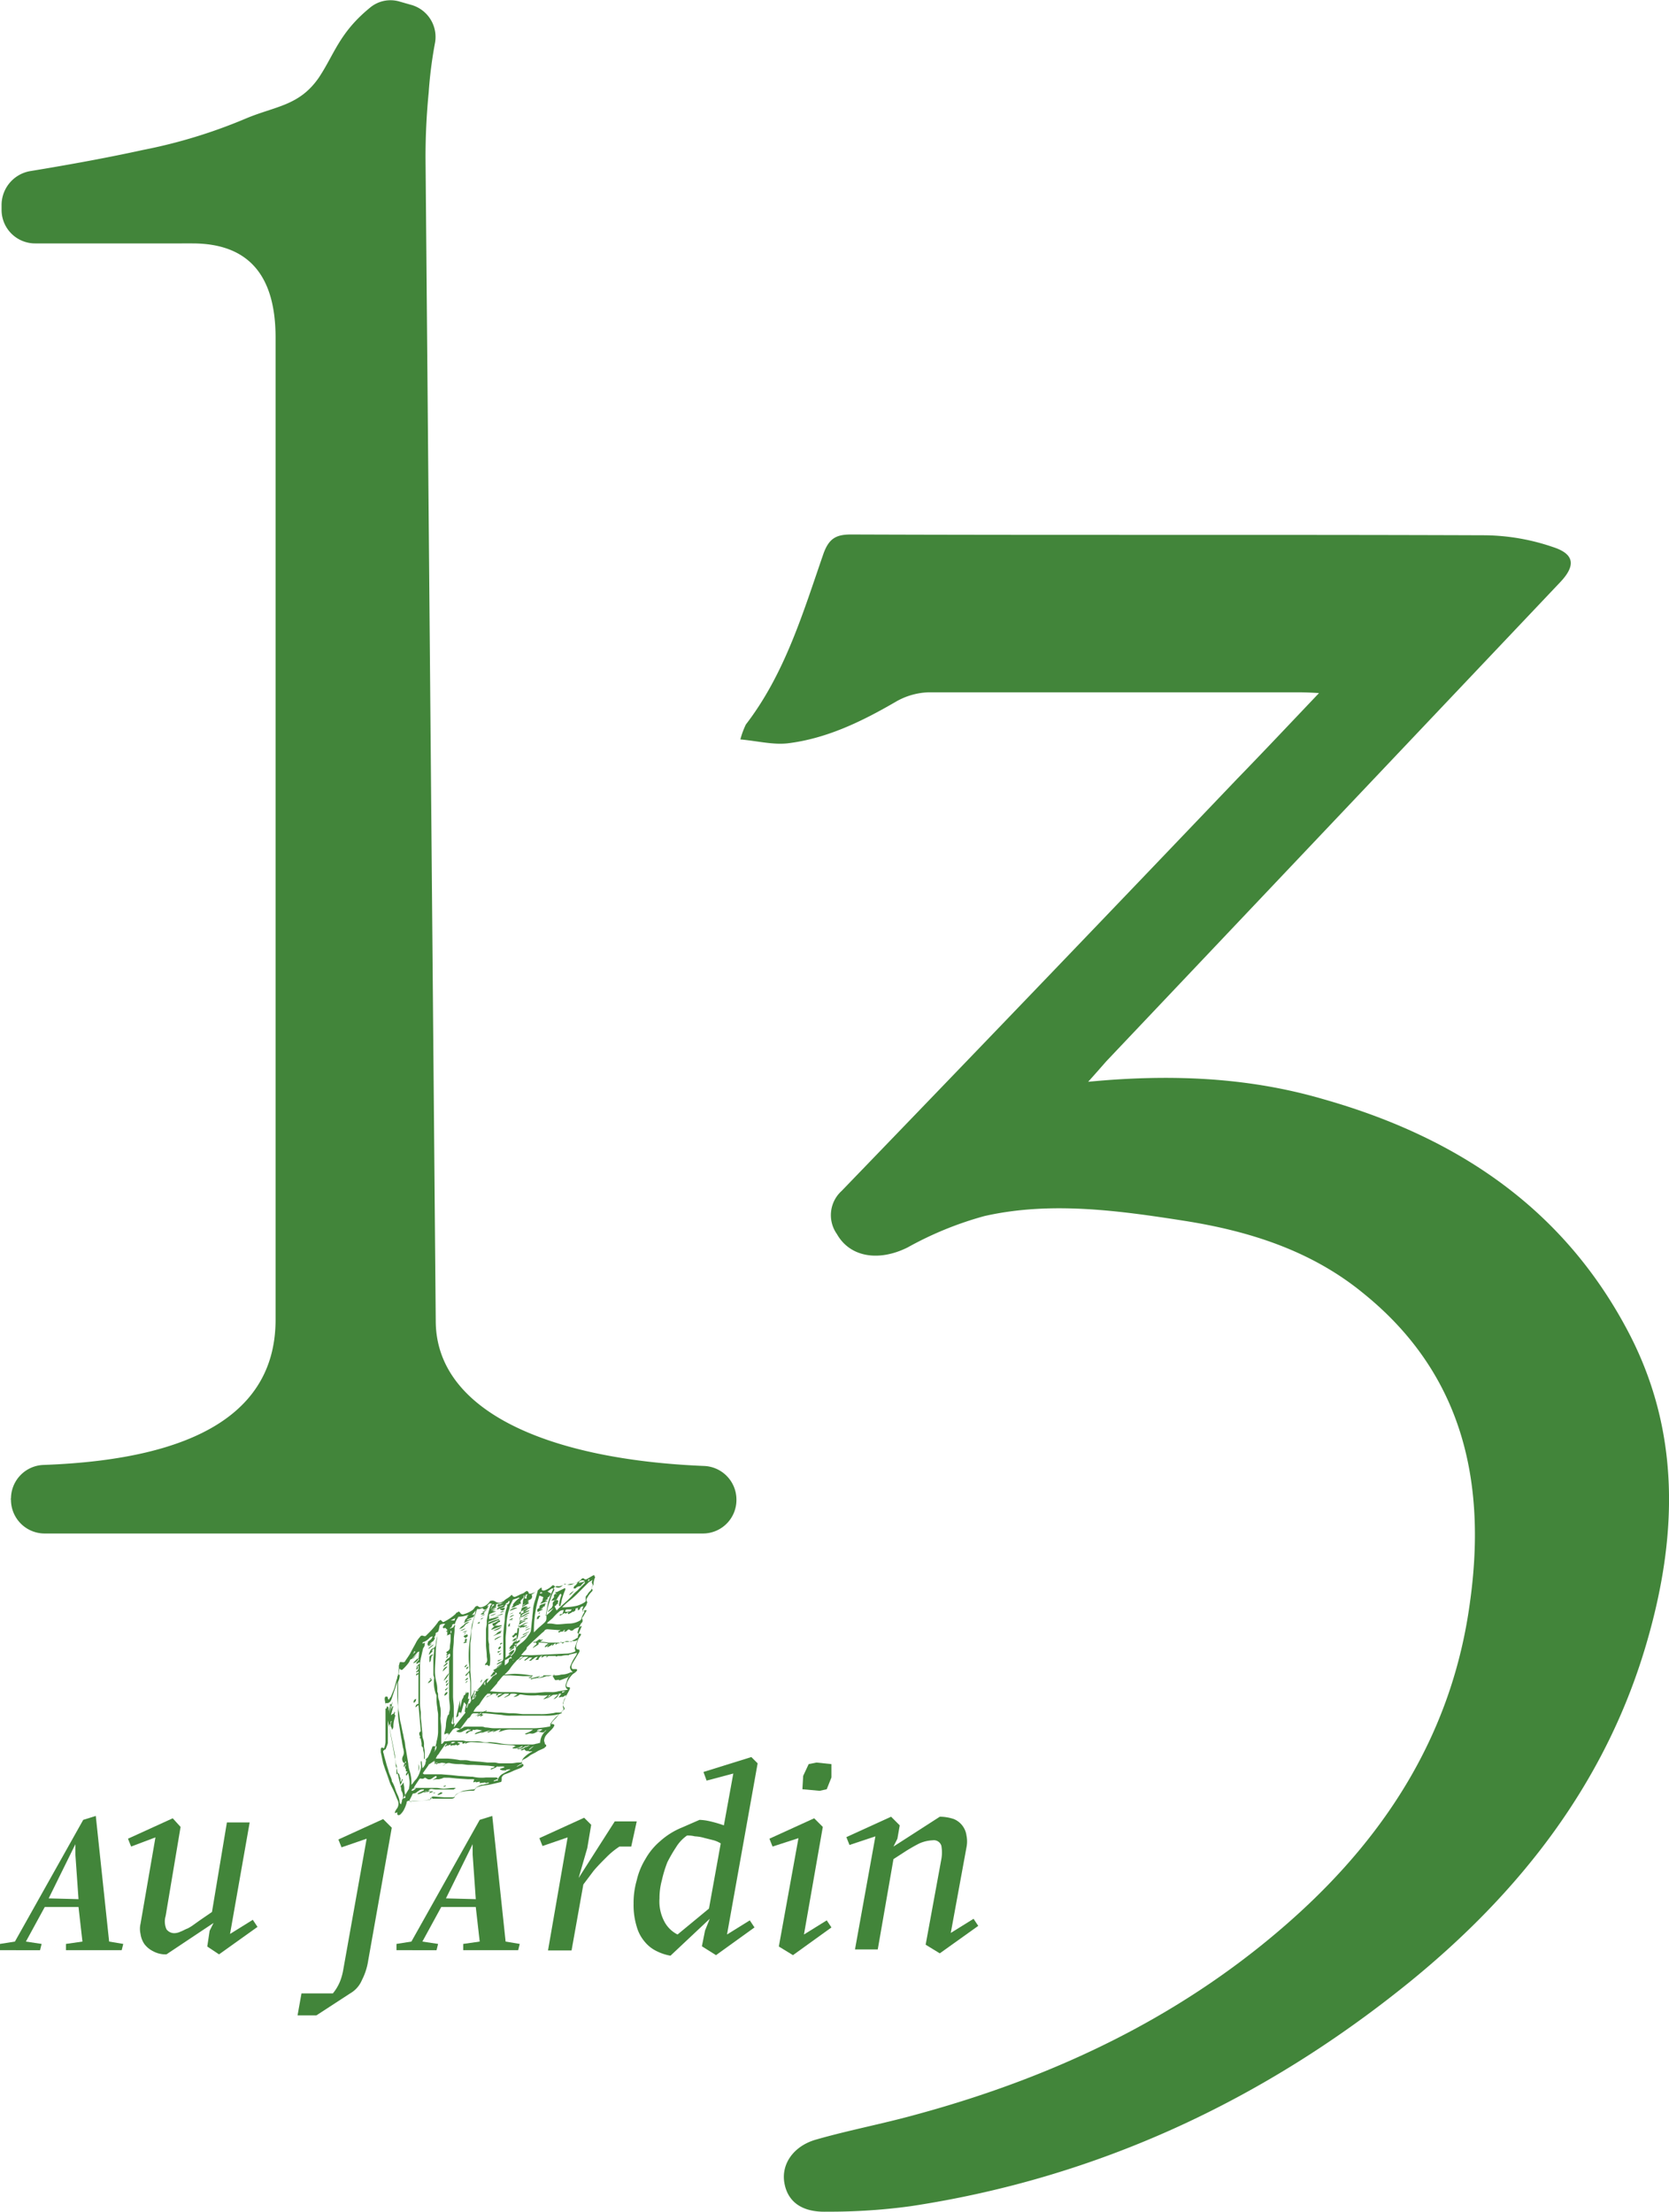 <svg id="svgLogo" xmlns="http://www.w3.org/2000/svg" viewBox="0 0 212.58 281.68"><defs><style>.cls-1{fill:#42853a;}</style></defs><title>treize-icon</title><path class="cls-1" d="M168,88.27c-1.5-.1-2.3-.1-3.2-.1H118.3a8.87,8.87,0,0,0-4.2,1.2c-4.3,2.5-8.8,4.7-13.8,5.3-1.9.2-3.8-.3-6-.5a10.66,10.66,0,0,1,.7-1.9c5-6.5,7.3-14.3,9.9-21.8.7-1.9,1.6-2.4,3.5-2.4,26.8.1,53.6,0,80.4.1a27.42,27.42,0,0,1,9,1.5c2.8.9,2.9,2.4.9,4.5l-57.8,61c-.7.8-1.4,1.6-2.3,2.6,10.4-1,20.3-.6,29.9,2.2,16.6,4.7,30.2,13.5,38.6,29.1,7.1,13.1,6.6,26.8,2.5,40.6-5.2,17.5-16,31.3-30,42.7-18.6,15.1-39.8,25-63.6,28.6a75.92,75.92,0,0,1-10.7.7c-3.2.1-5-1.3-5.4-3.7s1.2-4.7,4.1-5.5c4.2-1.2,8.5-2,12.8-3.2,18-4.9,34.5-12.8,48.4-25.4,11.8-10.7,19.8-23.6,22-39.6,2.2-15.4-.8-29.3-13.6-39.6-6.6-5.4-14.5-7.9-22.8-9.2s-17-2.5-25.4-.6a43.89,43.89,0,0,0-9.8,4c-3.6,1.8-7.3,1.3-9-1.7a4.16,4.16,0,0,1,.6-5.5q25.2-26.1,50.3-52.4C160.9,95.77,164.2,92.27,168,88.27Z"/><path class="cls-1" d="M1.4,190.87h0a4.29,4.29,0,0,1,4.1-4.3c19.7-.7,29.6-6.9,29.6-18.5V43c0-8-3.5-12-10.6-12H4.5a4.27,4.27,0,0,1-4.3-4.3h0v-.6a4.39,4.39,0,0,1,3.6-4.3q8.25-1.35,14.4-2.7a66.12,66.12,0,0,0,13.1-4c3.8-1.6,6.8-1.6,9.3-5.2,2-3,2.6-5.7,6.5-8.9a4.07,4.07,0,0,1,3.8-.8l1.4.4a4.24,4.24,0,0,1,3.1,4.9,54.28,54.28,0,0,0-.8,6.3,83.94,83.94,0,0,0-.4,8.4l1.3,148c0,11.6,14.5,17.7,34.2,18.5a4.29,4.29,0,0,1,4.1,4.3h0a4.27,4.27,0,0,1-4.3,4.3H5.7a4.29,4.29,0,0,1-4.3-4.4C1.3,191,1.3,190.87,1.4,190.87Z"/><path class="cls-1" d="M12.3,248.37H8.4v-.8l2.1-.3-.5-4.4H5.7l-2.4,4.4,2,.3-.2.8H0v-.8l1.9-.3,8.7-15.5,1.6-.5,1.7,16,1.8.3-.2.8Zm-6.1-6.6,3.8.1-.4-5.7v-1.3Z"/><path class="cls-1" d="M16.7,235.17l-.4-1,5.7-2.6,1,1.1L21.1,244a2.46,2.46,0,0,0,.1,1.7,1.23,1.23,0,0,0,1,.5,1.88,1.88,0,0,0,.8-.2c.3-.1.6-.3.9-.4a5.58,5.58,0,0,0,.8-.5l.7-.5,1.6-1.1,1.9-11.4h2.9l-2.5,14.2,2.9-1.8.6.9-4.9,3.5-1.5-1,.3-2,.5-1-6,4a3.29,3.29,0,0,1-1.7-.4,3.13,3.13,0,0,1-1.1-.9,3,3,0,0,1-.5-1.3,2.85,2.85,0,0,1,0-1.3l1.9-11Z"/><path class="cls-1" d="M37.9,256.67l.5-2.8h4a6,6,0,0,0,.9-1.5,7.37,7.37,0,0,0,.4-1.4l3-16.8-3.2,1.1-.4-1,5.7-2.6,1.1,1.1-3,16.9a8.09,8.09,0,0,1-.8,2.5,3.53,3.53,0,0,1-1.5,1.7l-4.3,2.8Zm65.1-32,1-.2,1.9.2v1.7l-.6,1.5-.9.2-2.2-.2.1-1.7Z"/><path class="cls-1" d="M74.8,235.37l-1.1,3.8,4.6-7.2h2.8l-.7,3.2H78.9a10.1,10.1,0,0,0-1.6,1.3c-.6.6-1.2,1.2-1.7,1.8L74.3,240l-1.5,8.4h-3L72.3,234l-3.2,1.1-.4-1,5.7-2.6.9.9Z"/><path class="cls-1" d="M89.4,247.87l.4-2,.6-1.5-5,4.7a6.36,6.36,0,0,1-1.8-.6,4.43,4.43,0,0,1-1.5-1.2,5,5,0,0,1-1-1.9,9.25,9.25,0,0,1-.4-2.9,10.32,10.32,0,0,1,.4-3,9,9,0,0,1,1.1-2.7,8.34,8.34,0,0,1,1.9-2.3,9.48,9.48,0,0,1,2.7-1.7l2.3-1a6.75,6.75,0,0,1,1.4.2,15.43,15.43,0,0,1,1.7.5l1.2-6.6-3.4.9-.4-1.1,6.1-1.9.8.8-3.9,21.8,2.9-1.8.6.9L91.2,249Zm-5.4-6.1a5.47,5.47,0,0,0,.7,3.1,3.86,3.86,0,0,0,1.6,1.5l4-3.3,1.5-8.3a3.55,3.55,0,0,0-.9-.4l-1.2-.3a5,5,0,0,0-1.2-.2,3.4,3.4,0,0,0-1-.1,5,5,0,0,0-1.4,1.5,18.58,18.58,0,0,0-1.1,1.9,15.46,15.46,0,0,0-.7,2.3,8.52,8.52,0,0,0-.3,2.3Z"/><path class="cls-1" d="M98.4,235.17l-.4-1,5.7-2.6,1.1,1.1-2.4,13.7,2.9-1.8.6.9L101,249l-1.8-1.1,2.5-13.8Z"/><path class="cls-1" d="M119.9,236.77a4.84,4.84,0,0,0,0-1.7,1,1,0,0,0-1.1-.7,4.71,4.71,0,0,0-1.7.4c-.6.3-1.1.6-1.6.9l-1.7,1.1-2,11.5h-2.9l2.6-14.4-3.3,1.1-.4-1,5.7-2.6,1.1,1.1-.3,1.7-.5,1,5.9-3.8a5.66,5.66,0,0,1,1.8.3,2.65,2.65,0,0,1,1.6,2.1,3.79,3.79,0,0,1,0,1.5l-2,10.9,2.9-1.8.6.9-4.9,3.5-1.8-1.1Z"/><path class="cls-1" d="M62.9,248.37H59v-.8l2.1-.3-.5-4.4H56.2l-2.4,4.4,2,.3-.2.8H50.5v-.8l1.9-.3,8.7-15.5,1.6-.5,1.7,16,1.8.3-.2.8Zm-6.1-6.6,3.8.1-.4-5.7v-1.3Z"/><g id="Yd8zqC.tif"><path class="cls-1" d="M54.9,228.87c.1.2,0,.3-.2.3a5.85,5.85,0,0,1-1.3.2h-.9c-.1,0-.1.1-.2.1l-.1-.1c-.1-.1-.3,0-.4.1v.1a4.18,4.18,0,0,1-.4,1,2.18,2.18,0,0,1-.4.5.35.35,0,0,1-.2.1c-.1,0-.2,0-.2-.2v-.2l-.1.1c-.1,0-.2,0-.2.1v-.2a2.19,2.19,0,0,1,.3-.5,1.08,1.08,0,0,0,0-1.1c-.2-.5-.4-1-.6-1.4s-.3-.6-.4-.9-.3-.9-.5-1.4l-.3-.9c-.1-.5-.2-1-.3-1.4v-.3c0-.3.1-.4.4-.2a2.35,2.35,0,0,0,.2-.8v-4.3a4.1,4.1,0,0,0-.1-1.1v-.1c0-.1,0-.3.2-.3s.2.1.2.2a.35.35,0,0,0,.1.2c.1-.1.2-.3.3-.4.1-.3.3-.7.4-1s.2-.7.3-1.1c.1-.2.1-.4.2-.6a4.87,4.87,0,0,0,.1-1.2c0-.1.1-.3.1-.4s.1-.1.2-.1.4.1.5-.1.5-.7.7-1.1.5-.9.7-1.3a3,3,0,0,1,.5-.7c.1-.2.3-.2.5-.1h.2l.6-.6a10.59,10.59,0,0,0,1-1.2.1.1,0,0,1,.1-.1c.2-.2.2-.2.4,0s.1.1.2.1a6.53,6.53,0,0,0,1.5-1c.1-.1.1-.2.2-.2s.2-.2.3-.1l.1.1a.37.37,0,0,0,.5.2h0a3.55,3.55,0,0,0,.9-.4,1.2,1.2,0,0,0,.5-.5c.1-.1.3-.2.4-.1a.44.44,0,0,0,.5.1,1.8,1.8,0,0,0,.9-.6c.1-.1.1-.2.2-.2s.3-.1.6.1a.75.75,0,0,0,.9,0c.1,0,.2-.1.3-.2s.5-.3.7-.5.2-.2.3,0a.37.37,0,0,0,.3.1c.3-.1.6-.3.9-.4s.3-.2.5-.3.2,0,.3.1,0,.2.1.2h.2a2.38,2.38,0,0,0,1.1-.6l.1-.1c.2-.1.2-.1.2.1s.1.2.3.2a2.62,2.62,0,0,0,.9-.5l.1-.1a.19.19,0,0,1,.3,0,.67.67,0,0,0,1,0c.1-.1.2-.2.3-.2h.3a.85.85,0,0,0,.7,0c.2-.1.5-.2.7-.3a1.76,1.76,0,0,0,.5-.4.19.19,0,0,1,.3,0,.3.3,0,0,0,.4,0c.2-.1.5-.3.7-.4s.2-.1.2,0,.1.1.1.2a2.35,2.35,0,0,0-.2.8c0,.3-.1.2-.2.4v.3a.19.19,0,0,1,0,.3,3.59,3.59,0,0,0-.7,1v.2a.35.35,0,0,1,.1.2c0,.1-.1.2-.1.3s-.3.4-.4.6-.1.2-.1.3h0c.1-.1.2-.1.3-.2h.2v.1c-.1.1-.1.2-.2.3a2.19,2.19,0,0,1-.3.5.19.19,0,0,0,0,.3v.2c0,.1-.1.2-.2.3a4.18,4.18,0,0,0-.4,1c-.1.2,0,.3.2.3s.3,0,.1.3a3,3,0,0,0-.4.8,1.48,1.48,0,0,0-.1.7.22.22,0,0,0,.2.2c.1,0,.2,0,.2.1v.2l-.9,1.5a.75.75,0,0,0-.1.5.22.22,0,0,0,.2.2h.3c.1,0,.2,0,.2.1s0,.1-.1.2a1.38,1.38,0,0,1-.4.3,3.17,3.17,0,0,0-.8,1.2c-.1.3-.1.5.2.5s.2.2.1.4c-.2.4-.4.7-.6,1.1-.1.2-.1.3-.2.5a.75.75,0,0,0,.1.5.37.37,0,0,1,.1.3l-.1.1a6,6,0,0,0-.8.8c-.2.3-.5.5-.7.8,0,.1-.1.1-.1.2h.2a.35.35,0,0,1,.2.1v.1c0,.1-.1.1-.1.2-.3.4-.7.7-1,1.1a1.42,1.42,0,0,0-.2.6c0,.1.1.3.1.4a.1.1,0,0,0,.1.1.19.19,0,0,1,0,.3.1.1,0,0,0-.1.1c-.3.2-.7.3-1,.5s-.6.3-.9.5a3.51,3.51,0,0,1-.8.5.37.37,0,0,0-.2.5.1.1,0,0,0,.1.1.19.19,0,0,1,0,.3.1.1,0,0,0-.1.1c-.4.2-.8.3-1.2.5a10.37,10.37,0,0,1-1,.4.78.78,0,0,0-.4.4v.2c0,.2,0,.4-.2.4-.4.1-.8.2-1.3.3s-.8.1-1.2.2c-.2.1-.4.1-.5.2a.22.22,0,0,0-.2.2c0,.1-.1.2-.3.2a6.15,6.15,0,0,0-1.3.1,2,2,0,0,0-.8.4c-.1.1-.2.2-.2.3s-.2.2-.4.2H55.1Zm17.6-23.6-.2.1c-.1,0-.2.2-.3.1s-.3.1-.5.2-.1.1-.2.1v-.1c0-.1.1-.1.2-.1s.2-.1.2-.2.1-.2.1-.3a.73.73,0,0,0-.6.2,6,6,0,0,0-.8.8l-.7.6v.1h.4c.3,0,.6.1.9.1.5,0,1.1-.1,1.6-.1a2.84,2.84,0,0,0,1.3-.4l.1-.1a3.55,3.55,0,0,1,.4-.9c.1-.1,0-.2-.1-.2a.19.19,0,0,1-.1-.3l.1-.3a.52.52,0,0,0-.4.2.32.32,0,0,1-.3.3v-.3l-.3.1v.2c-.1.1-.2.2-.3.2s-.1,0-.2.1l-.4.2-.1-.1.2-.2q.3-.15.3-.3h-.6a.22.22,0,0,0-.2.2v.1h.4C72.4,205.07,72.5,205.17,72.5,205.27Zm-5.7,0h0l.6-.2v.1l-.6.3c-.2.1-.4.2-.4.4l.5-.3a1.69,1.69,0,0,1,.5-.2v.1c-.4.1-.7.5-1.2.5v.5h0l.1-.1h.2c.1,0,.2-.1.3-.2a.6.6,0,0,1,.4-.1v.1a3.7,3.7,0,0,0-1.1.5h0l.8-.3h0v.1a2.51,2.51,0,0,0-.7.4c-.2.2-.2.2-.2.3l.6-.3a1.08,1.08,0,0,1,.7-.2,2,2,0,0,0-.8.4l.3-.1v.1l.3-.1v.1l-.5.2h0a.14.14,0,0,0-.2,0l-.2.1.1-.2a.35.35,0,0,0-.2.1s-.2.1-.2.2c0,.3-.1.6-.1.9a1.48,1.48,0,0,1-.1.7h.1l.7-.4h0l-.4.3h.2l-.5.4c-.2.1-.2.3-.1.5a5.72,5.72,0,0,1,.8-.7,3.45,3.45,0,0,0,.8-.9,2.18,2.18,0,0,0,.3-.5c.1-.6.1-1.1.2-1.7,0-.4.1-.8.1-1.2a5.28,5.28,0,0,1,.3-1.2c.1-.4.2-.7.3-1.1-.3.1-.5.4-.8.5a.45.45,0,0,1,0,.5l-.1.1-.4.2.2.1h0l-.2.1.2.1-.9.5v.1a1.45,1.45,0,0,1,.7-.2l-.3.2h0l.3-.1v.1l-.2.1c-.2.1-.5.3-.7.4s-.2.3-.1.3a1.69,1.69,0,0,0,.6-.3Zm-11.4,19.1h0l-.2.1h0l.2-.2h-.1l-.6.4a.1.1,0,0,0-.1.1c-.2.3-.5.7-.7,1-.1.1,0,.1.1.2h2.2l1.3.1.9.1,1.6.1h.2a4.88,4.88,0,0,0,1.7.1h1.2a.37.37,0,0,1,.3.1v.1l-.5.2v.1c.1,0,.2-.1.4-.1s.1-.1.1-.1a1.34,1.34,0,0,1,.7-.8l.9-.5c-.1-.1-.2,0-.4,0s-.1.1-.1.1H64l-.3-.1v-.1l.6-.2c-.1,0-.1-.1-.2-.1h-.7c-.1,0-.1,0-.2.1a4.87,4.87,0,0,1-.7.3c0-.3.4-.1.5-.4l-.8-.1-1.8-.1h-.7c-.3,0-.7-.1-1-.1a6.15,6.15,0,0,1-1.3-.1.78.78,0,0,0-.8.2c-.1,0-.1.1-.2.1h0l.4-.3a6.6,6.6,0,0,0-1.4-.1Zm4.3-4.2c-.2.1-.5.2-.7.3a.75.75,0,0,1-.9,0l1-.5H59l-.8.1a.71.71,0,0,0-.6.3c-.2.3-.5.6-.7.9a3.2,3.2,0,0,0-.3.5h.2l.9-.1h1.2a4.33,4.33,0,0,1,.5.1h1.1a3.08,3.08,0,0,1,1,.1,2.15,2.15,0,0,0,.8,0,10,10,0,0,1,1.6.2,10.87,10.87,0,0,0,1.8.1h1.9a1.7,1.7,0,0,0,.7-.1c.2,0,.3-.1.5-.1a2.09,2.09,0,0,1,.8-1.6c-.1,0-.1,0-.2.1-.2.3-.5.1-.8.1h0l.5-.3c-.3-.1-.7,0-.7.2l.3-.1h0a.1.1,0,0,1-.1.1c-.3.1-.6.4-1,.3h-.2l-.3.1h-.2v-.1a3.13,3.13,0,0,0,1-.5H65.2a3,3,0,0,0-1.3.2l-.4.1h0l.3-.3h0c-.4,0-.7.3-1.1.3h0l.3-.2h0l-.9.3v-.1l.4-.2h0a6.47,6.47,0,0,0-1.3.4h0l.3-.2h0l-1,.3v-.1c.3-.2.6-.2.9-.4h-.1l-.5-.1h-.4c-.1,0-.2,0-.2.1s-.1.1-.2.1-.3.1-.4.2-.2.1-.3.1l.2-.3h.1a1.42,1.42,0,0,0,.4-.2h-.4l.1.1Zm6,2.5h-.4v-.1l.4-.2c-.1,0-.3-.1-.4-.1l-1.6-.1-1.6-.2-1.9-.1a1.49,1.49,0,0,0-.9.2h-.1l.2-.2h0l-.4.2h-.1v-.2h-.6v.1l.3.1c-.2.2-.4.3-.5.1a.35.35,0,0,1-.2.1h-.3l-.2.1v-.2l-.5.2h0l.2-.2h0l-.4.3c-.1-.2.2-.2.2-.4-.1,0-.1,0-.2.1-.2.3-.5.7-.7,1a1.38,1.38,0,0,1-.3.4l-.2.4H57a10,10,0,0,1,1.6.2h.5a2.48,2.48,0,0,1,.8.1l1.3.1.9.1H63c.2,0,.4.1.7.1H65c.5,0,.7-.1,1.1-.1h.3c.1,0,.1.1,0,.2h-.1l-.5.3h.1l.6-.3v-.5a1.38,1.38,0,0,1,.3-.4,3.59,3.59,0,0,1,1-.7c-.1-.1-.4.1-.5-.1a.37.37,0,0,1-.5-.2c-.2.1-.3.2-.5.1.2-.2.6-.2.8-.5h-.2a1.49,1.49,0,0,1-.9.4h-.1v-.1a.91.91,0,0,0,.7-.3c-.2,0-.3.1-.5.2ZM58,220h.6c.3,0,.5-.1.8-.1h1.8a1.27,1.27,0,0,1,.6.1c.4,0,.7.1,1.1.1h5.2a11,11,0,0,0,1.8-.2c.1,0,.2,0,.2-.2a.37.37,0,0,1,.1-.3,6.47,6.47,0,0,1,.8-.9l.6-.6c.2-.1.2-.3.1-.5v-.2a1.85,1.85,0,0,1,.2-.7c.1-.2.1-.4.2-.6-.2,0-.3.3-.6.2l-.3.1v-.1l.3-.4h-.3a1,1,0,0,1-.7.7l.6-.6h0l-1.2.1c0,.3-.5.5-.7.5l.6-.5a5.63,5.63,0,0,1-1.3,0,7.41,7.41,0,0,1-2.1-.1h-.2a1.14,1.14,0,0,1-.8.3l.5-.3a1.27,1.27,0,0,0-.6-.1c-.2,0-.3,0-.4.2l-.6.3h-.1l.6-.4v-.1h-.5a2.19,2.19,0,0,0-.5.3l-.4.2V216h0l.6-.3H62.8l-.5.3-.4.2h0c.1-.1.2-.2.3-.2s.2-.1.3-.2v-.1h-.8v-.3h.5c.6,0,1.2.1,1.8.1h1.4c.5,0,1.2.1,1.8.1h1l1.2-.1h.8a2.77,2.77,0,0,0,.9-.1l1.2-.2c0-.1,0-.1-.1-.1a.62.62,0,0,1-.1-.7c0-.1.1-.2.1-.3a2.07,2.07,0,0,1,.6-1c.2-.2.1-.2,0-.3s-.2-.3-.2-.5a5.48,5.48,0,0,1,.8-1.5c0-.1.1-.2.1-.3l-.9.2c-.1,0-.1.1-.2.1a2.77,2.77,0,0,0-.9.1H71c-.1.1-.2.1-.2,0H69c-.1,0-.1,0-.2.1s-.2.2-.2.3-.2.1-.4.1l.3-.4c-.4,0-.5.3-.8.4v.1h-.3a.1.1,0,0,1,.1-.1l.3-.3h-.3c-.1,0-.3.2-.5.3a.31.31,0,0,1-.2.1v-.1l.5-.4h-.7c-.1-.1-.3,0-.4.1h0c0,.1-.2.2-.3.3h-.1a.3.3,0,0,0-.4,0,.1.1,0,0,0-.1.1h0l.6-.5-.1-.1c.2,0,.4-.1.6-.1h1.4l2.1-.1,2.1-.1a2.77,2.77,0,0,0,1.3-.3c0-.1-.1-.3-.1-.4l.3-.9c0-.1.1-.2.1-.3v-.1h-.1l-.3.2c-.2.1-.3.1-.4.3h-.2a1,1,0,0,0-.3-.1.6.6,0,0,0-.4.1c-.1.1-.1.2-.3.2l-.1-.2-.2.1-.2.2h0l.1-.2c-.1.1-.2.1-.3.2a.35.35,0,0,0-.2.1h0l.1-.2c-.3,0-.3.3-.5.3l.1-.2h0l-.3.2-.4.2c0-.2.2-.3.3-.5-.2.2-.3.4-.6.5,0-.3.3-.3.4-.5a4.87,4.87,0,0,0-1.2-.1v.2c-.2.2-.5.3-.7.5h0v-.1l.3-.3a.16.16,0,1,0-.1-.3h-.2l.1-.1h1.1a5.64,5.64,0,0,1,.7.1h1.1a4.1,4.1,0,0,0,1.1-.1,2.77,2.77,0,0,0,.9-.1H73a.73.73,0,0,0,.6-.2v-.4c.1-.2.1-.4.2-.6l.3-.7H74c-.3.2-.7.2-1,.5a.3.3,0,0,1-.4,0h0a.19.19,0,0,0-.3,0c-.1.1-.2.2-.3.2h-.2l.2-.2h-.2a.22.22,0,0,1-.2.2h-.2a.35.35,0,0,1-.2.1.1.1,0,0,1-.1-.1c.1-.1.2-.1.3-.2h-.3l-1.3-.1a.6.6,0,0,0-.4.1c-.1.2-.3.3-.4.4l-1.3,1.2-.3.3-.3.3a.52.52,0,0,1-.2.4l-.2.2-.5.6c-.2.2-.4.5-.6.7a7.05,7.05,0,0,0-.7.9,6,6,0,0,1-.8.8c-.3.3-.4.5-.7.8l-.1.2-.8.9-.7.7a8.65,8.65,0,0,0-.7,1c-.1.1-.1.2-.2.2a2.41,2.41,0,0,0-.6.8H62c.5,0,.9.1,1.4.1h.4l1.1.1h.5c.5,0,.9.1,1.3.1h2a8.6,8.6,0,0,0,1.6-.1c.2,0,.4-.1.6-.1h.7l-.1.1a6.37,6.37,0,0,1-.7.2,6.6,6.6,0,0,1-1.4.1H65.1a4.87,4.87,0,0,1-1.2-.1l-2-.2h-.5v.2l.2-.1a.55.55,0,0,1-.5.3l.2-.2-.5.2v-.1l.5-.3v-.1l-.8.5h0l.5-.4h-.6a.37.37,0,0,0-.3.1c-.1.1-.2.4-.4.5s-.1.1-.2.2l-.9,1.2Zm-2.5,2.4c0-.2.1-.4.1-.6a5,5,0,0,0,.2-1.2v-2.2c0-.3-.1-.6-.1-.9a6.6,6.6,0,0,1-.1-1.4.6.6,0,0,0-.1-.4,4.42,4.42,0,0,1-.2-2c0-.1-.1-.3-.1-.4v-2c0-.3.1-.8.1-1.2,0-.1,0-.2-.1-.1l-.3.3h0l.2-.1v.1l-.4.4h-.1l.1-.2h0c.1-.3.2-.5.5-.6a.55.55,0,0,0,.3-.5,4.4,4.4,0,0,1,.2-1l.1-.6c-.1.1-.4.1-.3.4a.35.35,0,0,0-.1.2l-.1.1v.1l.1-.1c0,.2-.1.3-.2.5a1.2,1.2,0,0,0-.5.5c-.1,0-.1.1-.2.1v-.5c.2-.2.5-.3.6-.7a.76.76,0,0,0-.4.2,1.79,1.79,0,0,1-.7.5.22.22,0,0,0-.2.2h.1l.2-.1v.2a.76.76,0,0,1-.2.5c-.1.4-.2.9-.3,1.3a4.87,4.87,0,0,0-.1,1.2v4.3a6.15,6.15,0,0,0,.1,1.3v.7c0,.2.1.8.1,1.1l.1,1a1.7,1.7,0,0,0,.1.7,2,2,0,0,1,.1.8c0,.3.1.6.1.9v.8H54v-.4a1.7,1.7,0,0,0-.1-.7c0-.2,0-.4-.2-.5v-.3c0-.2-.1-.5-.1-.7-.3,0,0-.2-.1-.3s-.2-.5.1-.6l-.3-3.4c0,.1-.1.1-.2.2s-.1.1-.2.1c.1-.3.2-.4.4-.4v-3.8l-.3.2c0-.2,0-.3.3-.3v-.3h0l-.2.2c-.1,0-.1-.1,0-.2h0c.3-.2.2-.4.2-.7-.1.1-.2.2-.1.2s0,.3-.1.3H53a.35.35,0,0,1,.1-.2c-.1-.2.1-.3.2-.4l.2-.2-.1-.1-.3.2-.1-.1.4-.5h-.1c-.1.1-.2.3-.4.4s-.1.1-.2.1,0-.1.1-.2l.3-.3c.1-.1.2-.1.2,0h0l.1-1h0a.35.35,0,0,1-.2.1l-.6.7c-.1.1-.1.2-.2.2a.22.22,0,0,0-.2.2c0,.1-.1.1-.1.2a6.47,6.47,0,0,1-.8.9.19.19,0,0,1-.3,0l-.1-.1c-.1.4-.1.7-.2,1.1a2.92,2.92,0,0,1-.2.9l-.6,1.8c-.1.3-.2.5-.5.6h-.2c-.1,0-.1,0-.1.1v.6h.1l.1-.3c.3.1.1.4.2.6l.2-.9h.1v.2h0l.2-.5h0l-.2,1h0l.2-.4h.1l-.3,1.1h.1a.1.1,0,0,1,.1-.1.3.3,0,0,0,.2-.4c0,.1.1.1.1.2s-.1.3,0,.3,0,.2,0,.3a4.25,4.25,0,0,0-.2,1.1.55.55,0,0,1-.2.5.6.6,0,0,0-.1-.4c-.1-.2,0-.4,0-.5l.1-.2h-.1c-.1.2,0,.3-.2.5v.4c.1.5.2,1.1.3,1.6l.3,1.6c0,.2.1.4.1.6s.1.5.1.8.2.6.2.9l.2.9c.1.4.2.9.3,1.3a.6.6,0,0,0,.1.4,1.41,1.41,0,0,1,.1.9l.8-1.3v-.1a2.85,2.85,0,0,0,0-1.3c0-.2-.1-.4-.1-.6l-.2.3h-.1c0-.2.1-.3.2-.5h-.2v-.3c-.2-.2-.1-.3,0-.5v-.1h0l-.2.3h-.1c.1-.2,0-.4.3-.5v-.2c-.1.1-.1.1-.1.2s-.1,0-.2,0a.75.75,0,0,1-.1-.8,1.06,1.06,0,0,0,.1-.8c0-.2-.1-.3-.1-.5-.1-.4-.1-.7-.2-1.1-.1-.6-.2-1.3-.3-1.9a8.6,8.6,0,0,1-.1-1.6c0-.6-.1-1.3-.1-1.9v-2.3c0-.1.1-.2.1-.3s.1,0,.2,0v.2a1.85,1.85,0,0,1-.2.7V217a3.4,3.4,0,0,0,.1,1c.1.5.1.9.2,1.3l.1.4.2,1c.1.3.1.6.2.9s.1.8.2,1.2l.3,1.8a3.55,3.55,0,0,0,.2,1,5,5,0,0,1,.2,1.2v.5l.2-.2a2.18,2.18,0,0,1,.4-.5,3.13,3.13,0,0,0,.5-1,1.73,1.73,0,0,0,.1-1v-.3h.1l.1.9a1.38,1.38,0,0,0,.3-.4.75.75,0,0,0,.1-.5h0v.1a.19.19,0,0,0,0-.3l.3-.3.3-.6c.1-.3.2-.5.3-.8h.4Zm5.3-17.5c0,.1-.1.1-.1.2-.1.4-.3.9-.4,1.3s-.1.7-.2,1-.1.7-.1,1.1-.1.6-.1.9v3.2c0,.4.1,1.1.1,1.7v2h0c0-.2.1-.3.2-.5s.2-.3.2-.5h.1l-.4,1.2c.1-.1.3-.1.4-.3s.2-.3.1-.4c-.1.2-.1.4-.3.5a.37.37,0,0,1,.1-.3c.1-.1,0-.3.2-.3v-.3c0-.1.1,0,.1,0s.1,0,.2-.1.4-.5.7-.8l.1-.1v.2h.1v-.5h0a2.94,2.94,0,0,1-1,1.2v-.1l.2-.2a5.5,5.5,0,0,0,.7-.9l.3-.3h0c.2.1.4-.1.6-.2s.3-.2.5-.3.1-.1.2-.2l-.2-.1v.2l-.5.3h-.1v-.1a1.38,1.38,0,0,0,.3-.4.31.31,0,0,1,.2-.1c-.2-.2-.2-.2,0-.3s.3-.2.5-.3l.1-.1c.1-.1.3-.2.3-.3h0l-.6.5v-.1l.6-.5v-.1l-.6.3v-.1l.3-.2c.2-.1.5-.1.5-.5v-2.6a16.41,16.41,0,0,1,.2-2.3,4.67,4.67,0,0,1,.3-1.7v-.2l-.1-.1c-.1.1-.2.1-.2.2s-.1.2-.2.2l-.3.1-.5.2v-.1c.2-.3.6-.3.9-.5a1.42,1.42,0,0,0-.6.2c-.2.1-.1,0-.2,0s0-.1,0-.2.2-.1.3-.1l.4-.2h0l-.9.2v.2c-.1.2-.4.2-.6.4,0-.3.2-.4.4-.5l-.5-.2h-.1c-.2.1-.3.3-.4.4h0l.2-.1v.1c-.1.1-.1.2-.2.3a.37.37,0,0,1-.3.1c-.1,0-.1-.1-.2-.1v-.1c-.2,0-.4.2-.7.1Zm-1.7,11.9-.4,1.5h0v-.2c-.1-.1-.2.1-.2-.1a.6.6,0,0,0-.1.4.32.32,0,0,1-.3.3l.5-2.2h0v1h0l.2-.8c0-.2.1-.3.2-.5s0-.1.1-.3c.2,0,.2-.3.3-.5h0v.3a.1.1,0,0,1,.1-.1l.1-.1.1.1v.1c0,.2-.1.5-.1.7l.2-.1h0l-.4,1.2h.1l.2-.6.1.1c0-.1.1-.1.1-.2s.1-.1.1-.2c0-.3-.1-.5-.1-.8v-1.1a4.87,4.87,0,0,0-.1-1.2.9.9,0,0,0-.1-.5,1.38,1.38,0,0,1-.3.4c-.1.1-.1,0-.1,0v-.1l.3-.3c.1-.1.2-.2.2-.3,0-.5-.1-1-.1-1.5a13.4,13.4,0,0,1,.1-2c.1-.7.2-1.5.3-2.2.1-.5.3-1,.4-1.5l.1-.4h0l-.5.6.3-.1c0,.3-.2.4-.3.4l-.7.3c.3.1.5-.2.7-.1l-1,.5a.35.35,0,0,1,.1-.2.49.49,0,0,1,.1-.3l.3-.3h-.2l.3-.2h-.2a3.55,3.55,0,0,1-1,.2h-.1c-.1.1-.1.2-.2.3a4.87,4.87,0,0,0-.3.7c-.1-.2-.2,0-.3,0a.37.37,0,0,1-.1.3c-.1.1-.2.2-.3.2h0a.6.6,0,0,1,.4-.1.22.22,0,0,0,.2-.2.1.1,0,0,1,.1-.1H58a.9.9,0,0,0-.1.5c0,.5-.1.9-.1,1.4s-.1,1-.1,1.5V216c0,.5.1,1,.1,1.4v2h-.1v-.8c-.1.3-.1.5-.2.8a.22.22,0,0,0,.2.2l.1-.2c.2.2,0,.4,0,.6h0l1.5-1.9-.1-.1a2.92,2.92,0,0,1,.2-.9c-.2-.1-.1-.2-.3-.3Zm-2.5,4.1h0v-.2a3.59,3.59,0,0,0,.2-1.1,3.55,3.55,0,0,1,.2-1c0-.1.1-.2.2-.3v-.2a1.7,1.7,0,0,0,.1-.7c0-.4-.1-.8-.1-1.3v-4.7h0l-.5.4h0v-.2c.1-.1.2-.3.4-.4a.48.48,0,0,0,.2-.6c-.2,0-.2.3-.5.2l.2-.2q-.3-.15,0-.3a.55.55,0,0,0,.3-.5c0-.3.1-.7.1-1.1v-.6l-.5.2h0l.1-.2c-.1-.1,0-.2,0-.3h-.2l.2-.2-.3-.3c-.1.1-.3.1-.3-.1l.3-.4a1.27,1.27,0,0,0-.6.1l-.1.1-.1.5a3.55,3.55,0,0,0-.2,1,13.55,13.55,0,0,0-.2,2c0,.7-.1,1.5-.1,2.3v.2a5.85,5.85,0,0,0,.2,1.3,4.1,4.1,0,0,1,.1,1.1c0,.1.1.2.1.4a1.7,1.7,0,0,0,.1.7c.1.2.1.7.2,1a5.63,5.63,0,0,1,0,1.3c0,.4.1.8.1,1.3v2h.1l.2-.2.4-.6c.1-.2.3-.3.2-.6l-.1.2h0v-.2h0Zm-2.5,5.5a.44.44,0,0,1-.5.1c-.1,0-.1,0-.2.1l-.6.9c0,.1-.1.1-.1.2h2.9c.3,0,.6.1.9.1s.8-.1,1.3-.1H58v.1c-.1,0-.1,0-.2.1H55.5c-.4,0-.6-.2-.9.1-.2.1-.4.3-.6.3h0l.2-.2h0l-.5.3h0l.2-.1.4-.2a.1.1,0,0,1,.1-.1l-.6.3a1.42,1.42,0,0,1-.6.2v-.1l.8-.4v-.1h-.2a.76.76,0,0,0-.5.2c-.2.1-.3.3-.6.3a.22.22,0,0,0-.2.2l-.2.4-.2.4a12.29,12.29,0,0,0,2.7-.2c0-.2.1-.3.3-.4h.2l1.3.1h.9c.3,0,.3,0,.4-.1a.78.78,0,0,1,.4-.4l.6-.3a7.84,7.84,0,0,1,1.4-.2.35.35,0,0,0,.2-.1.22.22,0,0,0,.2-.2l.4-.2a.6.6,0,0,1,.4-.1l.8-.2-.1-.1c-.3.1-.4.1-.4,0l-.7.1v-.2l-.5.1v-.1l-.3.1v-.1l.1-.3h-.8l-1.4-.1-1-.1h-.5a.6.6,0,0,0-.4.1l-.4.1h-.4l-.4.1h0l.5-.3v-.2a.37.37,0,0,0-.3.1c-.2.1-.4.4-.8.3-.2-.1-.3-.2-.4-.2Zm11-15.4-.7.4-.1-.2.8-.6h0l-.3.1v-.1a1.79,1.79,0,0,1,.7-.5c0,.4-.3.5-.5.8.1,0,.2,0,.2-.1a1.79,1.79,0,0,0,.5-.7c0-.2.1-.5.1-.8l-.3.1.2.1c-.3.2-.5.5-.8.5,0-.3.2-.4.4-.6,0-.2.2-.3.4-.4,0,.1,0,.1.1.1v-.3l-.5.3h0l.2-.2-.3.1a1.79,1.79,0,0,1,.7-.5l-.3.3h0l.3-.1a5.16,5.16,0,0,0,.2-1.1v-.2a2.77,2.77,0,0,1,.1-.9c.1-.5.1-1,.2-1.5a3.55,3.55,0,0,0,.2-1c0-.3.2-.5.2-.8h-.1v.2c0,.1-.3.3-.4.5v.2l.1.1-.7.2h0l.4-.1v.1a.76.76,0,0,0-.5.2c-.1.1-.4.1-.5.2h0l.3-.4h-.1a2.9,2.9,0,0,1,.9-.9c-.1,0-.2-.1-.2,0l-.6.2a.1.1,0,0,0-.1.1l-.3.6c-.1.2-.1.5-.2.7a7.61,7.61,0,0,0-.3,2.1c0,.5-.1,1-.1,1.5v1.9a3.4,3.4,0,0,1-.1,1v.5c.2-.2.5-.3.5-.6s.2-.3.4-.3Zm-14.4,14.8h0l-.2.2v-.6c0-.2.1-.4,0-.6s-.1-.5-.2-.8h0c.1-.2,0-.3,0-.5L50,222l-.3-1.5c-.1-.5-.2-.9-.3-1.4v-.3h0V222a6.89,6.89,0,0,1-.3.8.31.31,0,0,0-.2.1c-.1.1-.1.1-.1.2s.1.3.1.4c.1.4.2.7.3,1.1s.2.6.3,1,.3.7.4,1.1a.37.37,0,0,0,.1.3,4.87,4.87,0,0,1,.3.7,6.89,6.89,0,0,0,.3.8,3.18,3.18,0,0,1,.3.9.4.4,0,0,0,.2.4c0-.2.1-.3.1-.5a.32.32,0,0,1,.3-.3c.1,0,.2-.1.1-.2v-.1c0-.3-.1-.6-.1-.9s-.1-.5-.1-.8l-.3.4H51v-.1a1.47,1.47,0,0,0,.2-.4c0-.1.1-.2.1-.3h-.1l-.1.3H51v-.4c0-.1-.1-.2-.1-.3a.52.52,0,0,0-.2-.4Zm20.2-20.7.3-.3,1.1-1,.5-.5a4.62,4.62,0,0,1,.7-.7l1-1v-.1h-.1l-.3.3c-.1.1-.1.2-.2.2a.86.86,0,0,0-.6.3h-.2c-.1,0,0-.1,0-.2s.2-.2.2-.2a1.87,1.87,0,0,0,.3-.4,2.35,2.35,0,0,1-.8.2c-.3,0-.5.2-.8,0h-.1a1,1,0,0,1-.9.3.55.55,0,0,0-.5.3,13.36,13.36,0,0,0-.7,1.8c-.1.6-.2,1.2-.3,1.7a4.74,4.74,0,0,0,1-1l-.7.5v-.1l.4-.4a.1.1,0,0,0,.1-.1c0-.2.2-.2.3-.2Zm-2.9,2.8.4-.4c.3-.3.7-.6,1-.9a.76.76,0,0,0,.2-.4v-.6a10.55,10.55,0,0,1,.5-1.9,6.12,6.12,0,0,1,.5-1.2c0-.1,0-.2-.1-.2h-.2c-.2.1-.4.3-.6.4.1,0,.1,0,.2.1s.4,0,.2.3a.78.78,0,0,1-.4.4l.1.1-.1.1-.5.2h-.1v-.1l.1-.4-.5-.2a14.87,14.87,0,0,0-.7,4.7Zm7.5-6.7-.5.3-.3.3-1,1a10,10,0,0,1-1.1,1,9,9,0,0,0-1,.9h.3a8.75,8.75,0,0,0,1.6-.2,3.55,3.55,0,0,0,.9-.4c.3-.2.2-.2.2-.4v-.3c0-.1.1-.2.2-.3a1.76,1.76,0,0,1,.4-.5c.1-.1.1-.2.2-.3a4.33,4.33,0,0,1,.1-.5c-.2-.3-.1-.4,0-.6ZM62,214.37a6.47,6.47,0,0,0,.8-.9C62.1,213.87,62,214,62,214.37Zm11.7-12.8a1.88,1.88,0,0,0,.8-.2.54.54,0,0,0-.8.2Zm-21.3,26.5c.3,0,.4-.2.6-.3a.45.45,0,0,0-.6.3Zm5-21.7h.5a.49.49,0,0,1,.1-.3h0Zm9.3,16.3h0l.8-.4a1.23,1.23,0,0,0-.8.4Zm.4-19.1a.44.44,0,0,1,.1-.5H67c-.1.2-.1.3-.2.5Zm-11.5,18.8c-.1,0-.2.2-.2.3v.2c0,.1-.1.2-.2.3h0A.91.91,0,0,0,55.6,222.37Zm-6-4.1h0l.2-1h-.1Zm14.8-13.9c.4,0,.5-.2.5-.5l-.2.1c.1.2-.3.1-.3.4Zm3.6,18h0a2.09,2.09,0,0,0-.6.4v.1Zm-10-.5c-.4-.1-.5,0-.6.2l.2-.1v.1Zm-5.1-11.5-.1-.1-.2.4h0Zm16.2-7.5h0c-.1-.1-.1-.1-.2-.1s-.1.1-.1.2h0ZM57.4,208a.1.1,0,0,0,.1-.1v-.2h-.1v.3Zm17.5-6.6.2-.2h0c-.1-.1-.2-.1-.2.2Zm-2.9,14h-.3c-.1,0-.1.1-.1.2Zm-5-11.2h0l-.4.2v.1Zm-9.8,3.2c.3,0,.3,0,.3-.1Z"/><path class="cls-1" d="M66.8,205.27h-.2a.35.35,0,0,0,.1-.2l.8-.4h.1l-.8.6Z"/><path class="cls-1" d="M55.5,224.57l-.2.1.1-.2h.2l-.1.1Z"/><path class="cls-1" d="M70.4,213.47l.3-.2h0l-.8.2h-.3l-.3.1c-.3.1-.5.1-.8.2h-.1l.8-.3v-.1h-.5c.1.2-.1.2-.2.3-.3.1-.6.1-.8.2h-.1v-.1l1.1-.3v-.1h-.8a.1.1,0,0,0-.1.1.37.37,0,0,1-.5.2h0l.5-.2H66.6l-1.6-.1H64l.1-.1c.5,0,1-.1,1.5-.1a13.55,13.55,0,0,1,2,.2h3a2.77,2.77,0,0,0,.9-.1,2.66,2.66,0,0,0,1.2-.3H73s-.1.2-.2.2-.3.2-.4.4c-.1,0-.1.1-.2.1l-.8.3c-.1,0-.2.1-.2,0s-.2,0-.3,0h-.2Z"/><path class="cls-1" d="M68.9,208.87l.2-.1v.1l-.4.3h0c-.2-.2-.3,0-.5,0h-.1l.6-.4A.35.35,0,0,1,68.9,208.87Z"/><path class="cls-1" d="M69.6,216.37l.3-.3.4-.3h.1v.1l-.8.5Z"/><path class="cls-1" d="M70.1,207.37c.1-.1.3-.2.4-.3h.3l-.1.1a2,2,0,0,1-.6.2Z"/><path class="cls-1" d="M66.9,210.87l-.8.6h0c0-.1.1-.1.1-.2.3-.1.5-.4.7-.4Z"/><path class="cls-1" d="M61.3,218.17a.1.1,0,0,1,.1-.1l.5-.2H62a.1.1,0,0,1-.1.1l-.6.2Z"/><path class="cls-1" d="M69.5,210.77h0l-.4.3h-.2l.1-.1.3-.2Z"/><path class="cls-1" d="M63.5,215.77l-.3.2v-.1c0-.1.1-.3.3-.1Z"/><path class="cls-1" d="M69.5,211.07l.3-.2c0,.2-.2.2-.3.2Z"/><path class="cls-1" d="M55,211c-.2.2,0,.5-.3.7V211a.55.55,0,0,1,.5-.3l-.3.3H55Z"/><path class="cls-1" d="M54.4,209.47c0-.2.6-.7.9-.7A5.49,5.49,0,0,1,54.4,209.47Z"/><path class="cls-1" d="M53.2,210.57l-.6.7h0v-.1l.6-.6Z"/><path class="cls-1" d="M54.6,210v-.1a2.74,2.74,0,0,1,.5-.4c.2-.1.1,0,.1,0l-.1.1-.5.4Z"/><path class="cls-1" d="M52.7,216.87a.38.38,0,0,1,.3-.5A.55.55,0,0,1,52.7,216.87Z"/><path class="cls-1" d="M53.3,224.67a1.39,1.39,0,0,1,0,.9v-.9Z"/><path class="cls-1" d="M54.5,214.37c0-.1.1-.1.1-.2l.3-.3H55v.1A1,1,0,0,1,54.5,214.37Z"/><path class="cls-1" d="M55,209.27a.66.66,0,0,1-.5.4Z"/><path class="cls-1" d="M54.7,213.87l.2-.2C54.9,213.87,54.9,213.87,54.7,213.87Z"/><path class="cls-1" d="M62,212l-.2.1v-.2c.4-.3.2-.7.2-1,0-.5-.1-1-.1-1.5v-1.8c0-.3.1-.6.1-.9v-.3a10.46,10.46,0,0,1,.4-1.7.66.66,0,0,1,.4-.5l-.3.7.7-.3v.1l-.7.4h0l.7-.2h0l-.5.3h.5c-.2.1-.5.2-.7.3a.22.22,0,0,0-.2.2v.5l1.2-.3v.1l-.4.2c-.3.1-.5.2-.8.3-.1,0-.1.2-.1.4v1.6a2.77,2.77,0,0,0,.1.9,5.28,5.28,0,0,0,.1,1.3,5.65,5.65,0,0,1,0,1.3.31.31,0,0,1-.1.2Z"/><path class="cls-1" d="M63,207.07l.4-.1h0l-.2.1h0l.7-.1v.1l-1.3.5v-.1l.4-.4h-.2l-.1-.3h0a2,2,0,0,0,.8-.4h.2c0,.1,0,.2-.1.2s-.4.3-.6.5Z"/><path class="cls-1" d="M62.2,206.67a7.84,7.84,0,0,1,1.4-.5v.1l-1.4.6Z"/><path class="cls-1" d="M64.3,204.77c0,.2-.2.4-.4.3s-.1,0-.2-.1S63.9,204.77,64.3,204.77Z"/><path class="cls-1" d="M62.8,207.67l1.1-.5A1.43,1.43,0,0,1,62.8,207.67Z"/><path class="cls-1" d="M62.8,208.37a3.13,3.13,0,0,1,1-.5v.1l-1,.4Z"/><path class="cls-1" d="M63.9,208.37l-.9.5v-.1a1.88,1.88,0,0,1,.9-.4Z"/><path class="cls-1" d="M62.8,206l1.2-.5v.1l-1.2.4Z"/><path class="cls-1" d="M63.2,208.07a1.61,1.61,0,0,1,.7-.4A.75.75,0,0,1,63.2,208.07Z"/><path class="cls-1" d="M63.9,210.17c-.1.1-.3.2-.4.3s-.1,0-.1,0v-.2c.1.1.3,0,.5-.1Z"/><path class="cls-1" d="M62.4,205.77l.8-.3A1.14,1.14,0,0,1,62.4,205.77Z"/><path class="cls-1" d="M63.5,210.07c-.1-.2.1-.4.3-.4C63.8,209.87,63.7,210,63.5,210.07Z"/><path class="cls-1" d="M64.2,205.17a.76.76,0,0,1-.5.2A.76.76,0,0,1,64.2,205.17Z"/><path class="cls-1" d="M64,211.27l-.5.3h-.1v-.1l.6-.2Z"/><path class="cls-1" d="M62,205a.71.71,0,0,1-.6.3A3.33,3.33,0,0,1,62,205Z"/><path class="cls-1" d="M61.2,205.87l.5-.3v.1l-.5.2Z"/><path class="cls-1" d="M61.2,205.57l.5-.3C61.7,205.57,61.5,205.67,61.2,205.57Z"/><path class="cls-1" d="M61.2,214.27c0-.1.1-.2.1-.3a.1.1,0,0,0,.1-.1v.1s-.1.3-.2.3Z"/><path class="cls-1" d="M61.6,206.07l-.4.2C61.3,206.07,61.4,206.07,61.6,206.07Z"/><path class="cls-1" d="M63.9,210.57l-.3.2C63.5,210.67,63.6,210.57,63.9,210.57Z"/><path class="cls-1" d="M64,209.27l-.3.2v-.1a.19.19,0,0,1,.3-.1Z"/><path class="cls-1" d="M60.8,206.77l.2-.2h.1v.1c0,.1-.1.1-.3.1Z"/><path class="cls-1" d="M59,209.27c.1-.1.3-.2.2-.4a.1.1,0,0,1,.1-.1c.1,0,0-.2-.2-.3s.3-.3.4-.3.1.2,0,.3l-.2.1.2.3-.2.2h.2C59.5,209.17,59.2,209.27,59,209.27Z"/><path class="cls-1" d="M58.5,207.47a1.7,1.7,0,0,1,.8-.6A1.24,1.24,0,0,1,58.5,207.47Z"/><path class="cls-1" d="M59.8,206.57l-.8.5A.89.89,0,0,1,59.8,206.57Z"/><path class="cls-1" d="M59.3,207.37a.91.91,0,0,1-.7.3l.7-.3Z"/><path class="cls-1" d="M59.2,214l.3-.3h.1v.1a.52.52,0,0,1-.4.2Z"/><path class="cls-1" d="M59.5,207.67a.52.52,0,0,1-.4.2h-.2l.3-.1.3-.1Z"/><path class="cls-1" d="M59.7,212.27l-.2.3h-.1v-.1C59.4,212.37,59.5,212.27,59.7,212.27Z"/><path class="cls-1" d="M59.5,212c0,.1-.1.2-.2.3s-.1,0-.1,0-.1-.1,0-.1.1-.2.3-.2Z"/><path class="cls-1" d="M59.6,214.07l-.3.3A.32.32,0,0,1,59.6,214.07Z"/><path class="cls-1" d="M59.1,208.17h0l.2-.3v.1C59.2,208.07,59.2,208.17,59.1,208.17Z"/><path class="cls-1" d="M56.5,214.07a3.59,3.59,0,0,1,.7-1A2,2,0,0,1,56.5,214.07Z"/><path class="cls-1" d="M56.5,212.27c0-.1,0-.1.1-.2l.3-.3c.1-.1.1,0,.1,0v.1a2.74,2.74,0,0,1-.5.4Z"/><path class="cls-1" d="M56.4,212.87c0-.3.4-.7.6-.6Z"/><path class="cls-1" d="M57.1,214.87h0a1.38,1.38,0,0,1-.3.4h-.1v-.1l.4-.3Z"/><path class="cls-1" d="M57,215.47c0,.3-.2.4-.4.5A.51.51,0,0,1,57,215.47Z"/><path class="cls-1" d="M57.1,214.27a.52.52,0,0,1-.2.4h-.1v-.1l.3-.3Z"/><path class="cls-1" d="M56.8,214.37c-.1-.2.1-.4.3-.4Z"/><path class="cls-1" d="M57.1,210.87c0,.1-.1.1-.1.2a.1.1,0,0,0-.1.1c0,.1-.1-.1,0-.2S57,210.87,57.1,210.87Z"/><path class="cls-1" d="M60.2,220.27l.6-.2a.45.45,0,0,1-.6.2Z"/><path class="cls-1" d="M55.5,224.57a.76.76,0,0,0,.4-.2c.2-.1.3-.3.6-.1v.1a1.42,1.42,0,0,1-.6.2c-.1,0-.2,0-.2.1-.2,0-.2,0-.2-.1Z"/><path class="cls-1" d="M63.4,225a.52.52,0,0,1,.4-.2v.1l-.4.1Z"/><path class="cls-1" d="M55.7,228.57c.1-.1.3-.2.4-.3h.2c.1,0,0,.2-.1.2s-.3.2-.5.1Z"/><path class="cls-1" d="M54.3,228.27a.37.37,0,0,1,.5-.2Z"/><path class="cls-1" d="M55.2,228.17l-.5.2c0-.2.2-.3.5-.2Z"/><path class="cls-1" d="M56.8,227.37c0,.1-.1.1-.2.2a.1.1,0,0,1-.1-.1l.3-.1Z"/><path class="cls-1" d="M55.1,228.37l.3-.1v.1Z"/><path class="cls-1" d="M65.9,204.77l-1,.4A1,1,0,0,1,65.9,204.77Z"/><path class="cls-1" d="M65.2,208.37a.78.78,0,0,0,.4-.4h.3v.2a1.4,1.4,0,0,0-.5.4Z"/><path class="cls-1" d="M64.9,210.27v-.1c.2-.1.3-.3.5-.4h.1v.1Z"/><path class="cls-1" d="M65,205.27a6.89,6.89,0,0,1,.8-.3h0l-.8.3Z"/><path class="cls-1" d="M64.9,206a.6.6,0,0,1,.6-.3l-.6.3Z"/><path class="cls-1" d="M65,207.07l-.3.1c.1-.2,0-.4.3-.4l-.1.2Z"/><path class="cls-1" d="M65.1,206.27l-.2.1v-.1l.4-.2v.1l-.2.1h.2C65.2,206.37,65.1,206.37,65.1,206.27Z"/><path class="cls-1" d="M65.4,205.37a.76.76,0,0,1-.5.2l.5-.2Z"/><path class="cls-1" d="M67.2,208.07a1.7,1.7,0,0,1-1,.6Z"/><path class="cls-1" d="M67.5,207.77l-.9.5v-.1a3.55,3.55,0,0,1,.9-.4Z"/><path class="cls-1" d="M67.6,207.37l-.7.3C66.9,207.57,67.3,207.37,67.6,207.37Z"/><path class="cls-1" d="M66.6,206.17a1.53,1.53,0,0,1,.7-.5h0Z"/><path class="cls-1" d="M66.9,207.37c0-.1.3-.2.5-.2Z"/><path class="cls-1" d="M70.8,203.77l-.6.1.4-.5c-.1-.1-.1-.1.1-.4l.2.1-.2-.3h.2l1-.5H72v.2a8.8,8.8,0,0,0-.5,1.5c0,.2-.1.3-.1.5l-.1.1-.1-.1a4.4,4.4,0,0,1,.2-1c0-.1.1-.2.1-.3s0-.1-.1-.2l-.1.1c-.1.1-.1.2-.2.3s-.1.3-.3.4Z"/><path class="cls-1" d="M70.8,203.77h.1c.1,0,.1,0,.2.1v.1a.35.35,0,0,1-.1.2h.2a.35.35,0,0,0-.2.1c-.1,0-.1.1-.2.2s-.2.1-.3.1a.1.1,0,0,1-.1-.1v-.3c0-.1.2-.3.3-.4Z"/><path class="cls-1" d="M73.1,202.57a1.7,1.7,0,0,1-.6.6C72.6,202.87,72.9,202.77,73.1,202.57Z"/><path class="cls-1" d="M68.8,205l.3-.1v.1l-.6.3c-.1-.2-.1-.3,0-.4a3.33,3.33,0,0,1,.6-.3l.1.1-.4.3Z"/><path class="cls-1" d="M69.4,203.87h.3c0,.1,0,.1-.1.1-.3.1-.5.2-.8.3.2-.3.4-.6.8-.5l-.2.1Z"/><path class="cls-1" d="M68.7,204.77c0-.2,0-.3.2-.4l.6-.2c0,.1-.1.2-.1.3v.1Z"/><path class="cls-1" d="M68.4,206.27v-.2a.32.32,0,0,1,.3-.3h.1v.1a.37.37,0,0,0-.2.3C68.5,206.17,68.5,206.17,68.4,206.27Z"/><path class="cls-1" d="M68.6,205.57c0-.2.1-.2.2-.2h0Z"/></g></svg>